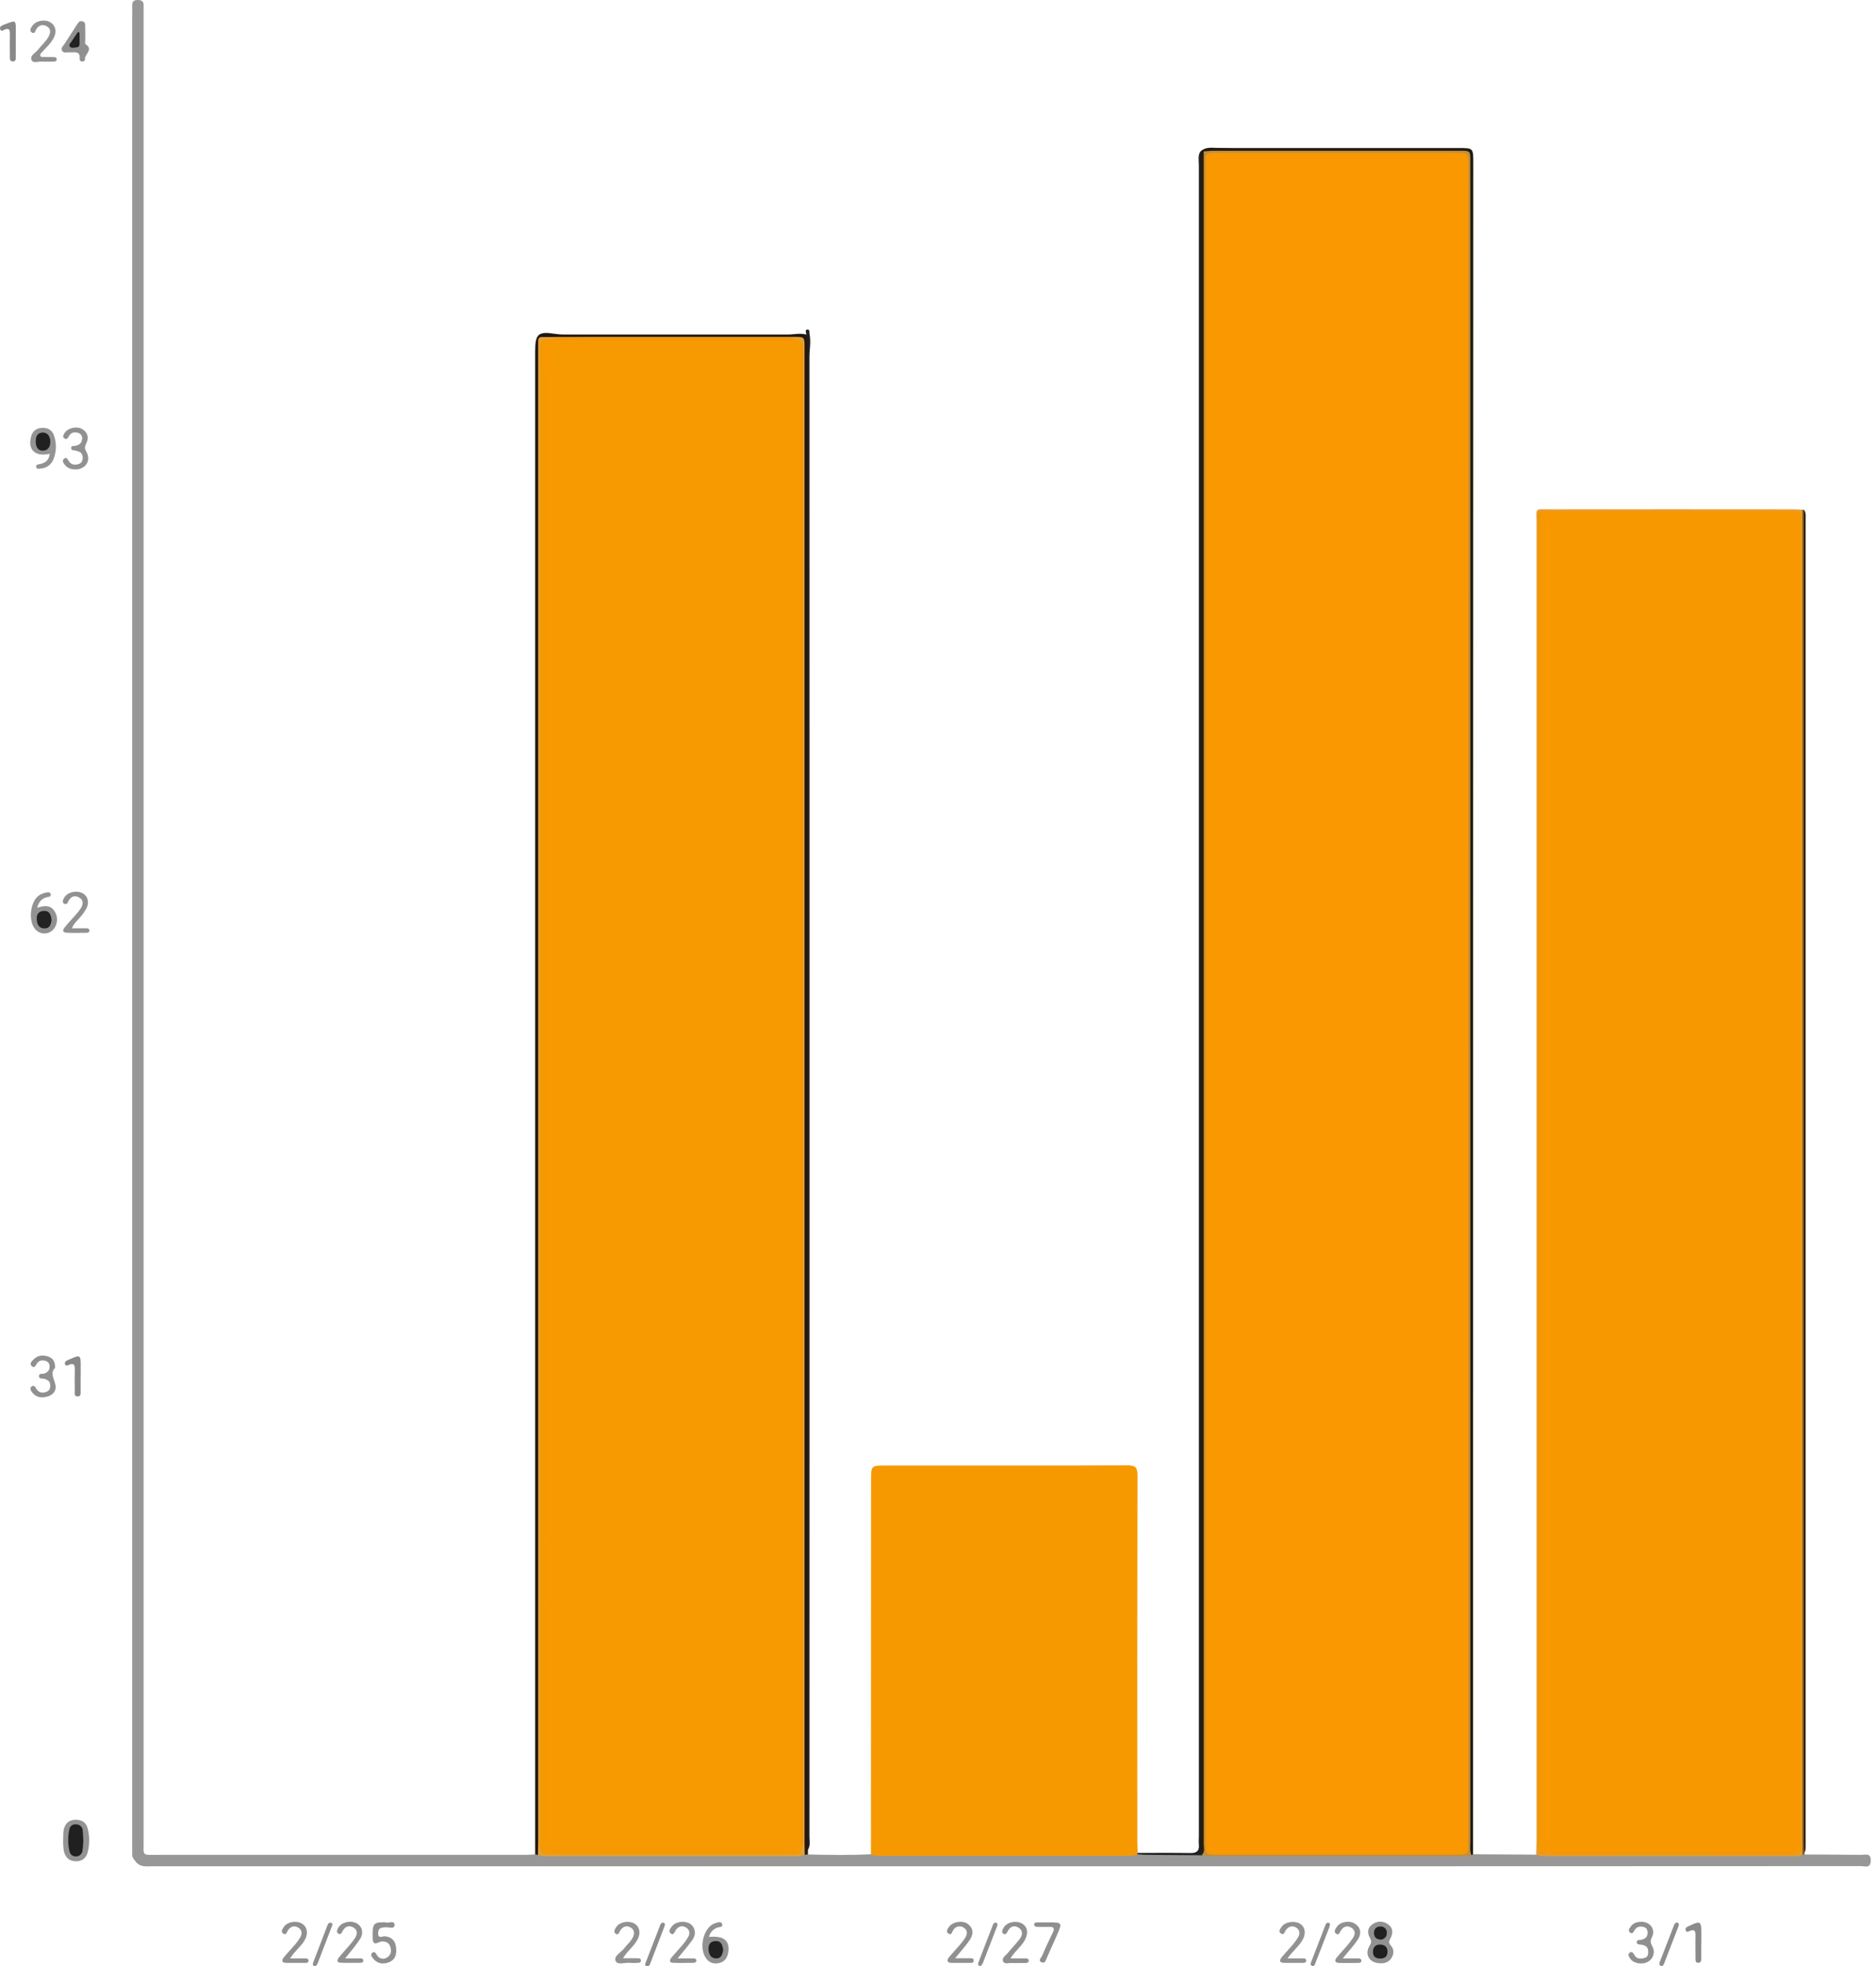 <svg width="356" height="373" viewBox="0 0 356 373" fill="none" xmlns="http://www.w3.org/2000/svg">
<path d="M165.274 351.739C165.274 328.11 165.282 304.481 165.298 280.852C165.298 278.008 165.298 278.008 168.131 278.008C183.413 278.008 198.695 278.03 213.975 277.977C215.446 277.977 215.859 278.353 215.856 279.842C215.806 303.01 215.796 326.179 215.825 349.348C215.825 350.062 215.877 350.776 215.905 351.502C215.957 351.71 215.93 351.929 215.828 352.118C215.231 352.992 214.289 352.822 213.448 352.835C209.446 352.887 205.462 352.856 201.469 352.856C190.312 352.856 179.152 352.881 167.992 352.829C167.007 352.804 165.742 353.192 165.274 351.739Z" fill="#F69900"/>
<path d="M165.274 351.739C165.89 352.109 166.552 352.047 167.213 352.047H213.892C214.557 352.047 215.225 352.087 215.837 351.739C219.205 351.521 222.58 351.696 225.951 351.65C226.665 351.659 227.379 351.598 228.081 351.468C244.124 351.856 260.167 351.548 276.209 351.632C277.133 351.632 278.056 351.472 278.98 351.579C279.182 351.582 279.378 351.639 279.55 351.745L291.532 351.822C292.147 351.515 292.843 351.65 293.499 351.65C308.543 351.65 323.589 351.65 338.638 351.65C339.712 351.65 340.793 351.65 341.861 351.585C342.06 351.616 342.252 351.685 342.425 351.788C346.014 351.81 349.604 351.813 353.2 351.865C353.96 351.865 355.047 351.428 355.004 352.97C354.961 354.512 353.855 353.995 353.135 353.995C307.625 354.02 262.114 354.029 216.604 354.023C154.058 354.023 91.514 354.023 28.971 354.023C27.782 354.023 26.557 354.3 25.649 353.019C25.393 352.656 25.101 352.389 25.088 351.927C25.076 351.465 25.088 351.004 25.088 350.542C25.088 234.632 25.088 118.729 25.088 2.831C25.088 2.216 25.113 1.6 25.088 0.985C25.088 0.271 25.396 0.009 26.114 0C26.88 0 27.277 0.228 27.256 1.034C27.256 1.699 27.256 2.366 27.256 3.031C27.256 118.424 27.256 233.816 27.256 349.207C27.256 352.124 26.868 351.865 29.851 351.865C53.095 351.865 76.337 351.865 99.579 351.865C100.244 351.865 100.909 351.807 101.574 351.776C101.688 351.678 101.821 351.604 101.964 351.558C102.107 351.513 102.259 351.497 102.408 351.512C103.374 351.636 104.347 351.686 105.321 351.662H149.123C150.251 351.696 151.378 351.632 152.495 351.472C152.798 351.471 153.091 351.58 153.32 351.779C157.31 351.893 161.29 351.961 165.274 351.739Z" fill="#979797"/>
<path d="M153.307 351.779L152.691 351.853C152.224 351.496 152.22 350.973 152.208 350.459C152.208 349.742 152.208 349.022 152.208 348.305V68.783C152.208 64.238 152.208 64.238 147.679 64.238C134.189 64.238 120.696 64.238 107.202 64.238C102.892 64.238 102.642 64.49 102.642 68.709C102.642 162.14 102.635 255.572 102.621 349.004C102.621 349.964 103.064 351.078 102.063 351.875L101.558 351.764C101.558 256.714 101.558 161.662 101.558 66.61C101.558 63.293 102.15 62.81 105.456 63.348C106.068 63.434 106.686 63.47 107.303 63.456C121.356 63.456 135.415 63.456 149.48 63.456C150.65 63.456 151.823 63.148 152.993 63.456C153.191 63.656 153.341 63.898 153.432 64.165C153.522 64.432 153.55 64.716 153.513 64.995C153.393 66.582 153.464 68.17 153.464 69.758C153.464 162.802 153.464 255.845 153.464 348.887C153.464 349.542 153.618 350.219 153.326 350.856C153.307 351.191 153.307 351.478 153.307 351.779Z" fill="#24180E"/>
<path d="M279.531 351.755L279.223 351.933C278.491 351.764 278.484 351.173 278.46 350.604C278.432 349.884 278.46 349.167 278.46 348.45C278.46 243.913 278.46 139.377 278.46 34.841C278.46 29.471 278.152 29.2 272.801 29.175C259.723 29.12 246.633 29.157 233.564 29.157C232.117 29.157 230.698 29.292 229.393 29.979C229.129 30.185 228.92 30.453 228.783 30.758C228.647 31.064 228.588 31.399 228.611 31.733C228.611 32.502 228.611 33.271 228.611 34.041C228.611 138.911 228.611 243.783 228.611 348.656C228.611 349.601 228.918 350.613 228.229 351.478C227.906 351.576 227.745 351.438 227.721 351.124C227.678 350.61 227.699 350.099 227.699 349.585C227.699 243.227 227.699 136.869 227.699 30.511C227.699 29.896 227.552 29.28 227.847 28.695C228.771 27.843 229.894 28.04 231.027 28.055C234.974 28.108 238.924 28.077 242.874 28.077H276.739C279.577 28.077 279.58 28.077 279.58 30.883C279.548 137.842 279.531 244.8 279.531 351.755Z" fill="#221B11"/>
<path d="M342.061 351.807C341.535 352.247 340.894 352.115 340.294 352.115C324.636 352.115 308.978 352.115 293.32 352.115C292.704 352.154 292.087 352.048 291.519 351.807C291.541 350.782 291.581 349.761 291.581 348.73C291.581 265.568 291.581 182.405 291.581 99.242C291.581 96.22 291.119 96.623 294.155 96.62C309.49 96.603 324.827 96.603 340.165 96.62C340.78 96.62 341.396 96.669 342.012 96.694C342.569 97.484 342.32 98.389 342.32 99.235C342.332 168.508 342.332 237.781 342.32 307.055C342.32 321.21 342.32 335.365 342.32 349.521C342.335 350.302 342.437 351.084 342.061 351.807Z" fill="#E99B29"/>
<path d="M227.81 28.695C227.81 135.443 227.81 242.192 227.81 348.942C227.81 349.797 227.61 350.69 228.069 351.505C228.117 351.504 228.164 351.521 228.2 351.554C228.236 351.587 228.257 351.632 228.26 351.681C228.271 351.727 228.271 351.775 228.257 351.821C228.243 351.866 228.218 351.907 228.183 351.939C224.669 351.915 221.157 351.888 217.647 351.859C217.032 351.859 216.435 351.789 215.828 351.748C215.824 351.658 215.847 351.569 215.896 351.493C219.23 351.493 222.564 351.459 225.898 351.515C227.096 351.536 227.613 351.115 227.502 349.911C227.45 349.351 227.502 348.782 227.502 348.219C227.502 242.567 227.502 136.914 227.502 31.262C227.502 30.394 227.287 29.495 227.81 28.695Z" fill="#1E1F23"/>
<path d="M153.307 350.884C153.307 256.104 153.307 161.318 153.307 66.524C153.307 65.499 153.329 64.475 152.999 63.484C153.024 63.151 152.692 62.613 153.135 62.53C153.751 62.416 153.547 63.056 153.621 63.407C153.929 64.835 153.606 66.263 153.606 67.69C153.624 161.288 153.624 254.887 153.606 348.487C153.615 349.284 153.815 350.13 153.307 350.884Z" fill="#211E23"/>
<path d="M342.061 351.807C342.061 350.832 342.027 349.859 342.027 348.884V100.568C342.027 99.288 342.027 98.004 342.027 96.721H342.357C342.618 97.257 342.492 97.832 342.492 98.386C342.492 182.231 342.492 266.078 342.492 349.927C342.524 350.44 342.507 350.956 342.44 351.465C342.44 351.579 342.44 351.693 342.418 351.807H342.061Z" fill="#7E591A"/>
<path d="M342.434 351.45C342.4 350.89 342.338 350.327 342.338 349.767C342.338 265.672 342.338 181.576 342.338 97.481C342.338 97.223 342.338 96.967 342.338 96.712C342.745 97.254 342.646 97.887 342.646 98.494C342.646 182.259 342.646 266.025 342.646 349.794C342.643 350.351 342.723 350.927 342.434 351.45Z" fill="#281D00"/>
<path d="M261.795 372.425C259.809 372.335 258.87 370.692 259.948 369.018C260.342 368.403 260.222 368.095 259.929 367.556C259.44 366.667 259.501 365.71 260.354 365.095C260.795 364.732 261.348 364.534 261.918 364.534C262.489 364.534 263.041 364.732 263.482 365.095C264.353 365.744 264.36 366.689 263.932 367.575C263.673 368.104 263.377 368.473 263.907 369.027C264.541 369.689 264.563 370.526 264.126 371.304C263.633 372.188 262.793 372.501 261.795 372.425Z" fill="#929292"/>
<path d="M11.976 349.299C12.029 348.253 11.933 347.49 12.186 346.739C12.543 345.662 13.334 345.2 14.393 345.2C15.452 345.2 16.287 345.643 16.607 346.739C16.999 348.17 17.031 349.677 16.699 351.124C16.444 352.398 15.677 353.106 14.356 353.081C13.036 353.056 12.321 352.238 12.09 351.01C12.011 350.443 11.973 349.871 11.976 349.299V349.299Z" fill="#939393"/>
<path d="M15.384 4.022C16.136 4.047 16.16 4.477 16.17 4.89C16.188 5.758 16.17 6.622 16.188 7.49C16.188 7.798 16.086 8.284 16.231 8.376C17.832 9.416 15.994 10.293 16.12 11.254C16.154 11.515 15.893 11.684 15.591 11.672C15.289 11.66 15.095 11.472 15.12 11.192C15.271 9.524 14.045 10.007 13.174 9.924C12.691 9.875 12.069 10.158 11.776 9.616C11.484 9.075 12.02 8.693 12.281 8.275C13.022 7.118 13.769 5.961 14.523 4.804C14.769 4.425 14.987 3.979 15.384 4.022Z" fill="#909090"/>
<path d="M134.546 367.43C137.317 367.156 138.517 368.129 138.207 370.301C138.049 371.403 137.483 372.218 136.31 372.418C135.137 372.618 134.321 372.148 133.767 371.135C132.613 369.021 133.696 365.445 135.694 364.836C136.15 364.698 136.827 364.365 137.037 364.984C137.261 365.648 136.486 365.522 136.113 365.67C135.724 365.807 135.376 366.04 135.102 366.348C134.828 366.656 134.637 367.028 134.546 367.43V367.43Z" fill="#919191"/>
<path d="M7.072 172.2C8.393 171.775 9.517 171.646 10.293 172.769C10.608 173.214 10.791 173.74 10.819 174.285C10.847 174.83 10.72 175.371 10.453 175.847C10.286 176.165 10.047 176.44 9.755 176.649C9.463 176.858 9.125 176.995 8.77 177.05C8.415 177.104 8.051 177.074 7.71 176.961C7.368 176.849 7.058 176.658 6.804 176.404C5.265 174.896 5.681 170.92 7.5 169.784C7.896 169.554 8.328 169.394 8.778 169.31C9.086 169.246 9.569 169.172 9.637 169.677C9.686 170.077 9.314 170.12 9.006 170.181C8.017 170.384 7.38 170.938 7.072 172.2Z" fill="#929292"/>
<path d="M73.198 364.658C73.688 364.919 74.839 364.168 74.876 365.156C74.907 366.005 73.802 365.562 73.21 365.599C72.438 365.648 71.776 365.639 71.757 366.685C71.739 367.895 72.598 367.252 73.066 367.301C74.325 367.455 75.002 368.135 75.147 369.366C75.292 370.597 75.119 371.689 73.872 372.206C72.761 372.668 71.653 372.572 70.818 371.541C70.566 371.234 70.249 370.797 70.624 370.455C71.077 370.046 71.296 370.51 71.526 370.867C71.611 371.028 71.728 371.169 71.87 371.282C72.013 371.396 72.177 371.478 72.352 371.525C72.528 371.571 72.711 371.581 72.891 371.553C73.07 371.525 73.242 371.46 73.395 371.363C74.171 370.941 74.319 370.172 74.085 369.36C73.851 368.547 73.272 368.267 72.447 368.289C71.831 368.307 70.784 369.403 70.723 367.707C70.624 365.058 70.868 364.661 72.626 364.648L73.198 364.658Z" fill="#909090"/>
<path d="M9.431 86.086C6.746 86.665 5.333 85.434 5.838 83.067C6.075 81.95 6.7 81.246 7.91 81.172C9.07 81.101 9.899 81.547 10.274 82.68C10.752 84.098 10.717 85.639 10.176 87.034C9.996 87.545 9.671 87.992 9.241 88.32C8.81 88.648 8.293 88.843 7.753 88.88C7.426 88.914 6.949 89.059 6.869 88.573C6.789 88.086 7.279 88.089 7.611 88.022C8.612 87.816 9.295 87.314 9.431 86.086Z" fill="#939393"/>
<path d="M14.279 89.053C13.476 89.031 12.762 88.8 12.26 88.129C12.01 87.797 11.758 87.36 12.13 87.034C12.598 86.625 12.811 87.089 13.033 87.446C13.485 88.176 14.184 88.259 14.923 88.028C15.56 87.831 15.72 87.274 15.683 86.674C15.631 85.831 14.997 85.628 14.313 85.474C13.987 85.403 13.5 85.474 13.5 84.972C13.5 84.551 13.934 84.618 14.212 84.578C14.947 84.471 15.492 84.123 15.579 83.347C15.631 83.089 15.586 82.82 15.452 82.593C15.317 82.365 15.104 82.196 14.852 82.117C14.085 81.876 13.433 82.04 13.036 82.812C12.851 83.169 12.586 83.443 12.198 83.147C11.81 82.852 12.047 82.51 12.229 82.19C12.758 81.249 14.433 80.775 15.505 81.35C16.638 81.966 16.927 82.978 16.382 84.086C16.074 84.701 16.019 85.049 16.382 85.695C17.364 87.372 16.24 89.056 14.279 89.053Z" fill="#919191"/>
<path d="M10.459 259.489C9.44 260.413 10.271 261.53 10.517 262.702C10.745 263.782 10.129 264.576 9.061 264.905C7.891 265.265 6.826 265.105 6.041 264.059C5.779 263.711 5.604 263.262 6.041 262.982C6.404 262.748 6.694 263.056 6.869 263.416C6.942 263.551 7.036 263.673 7.149 263.776C7.657 264.284 8.257 264.238 8.858 263.998C9.458 263.758 9.544 263.287 9.532 262.742C9.514 262.062 9.067 261.779 8.495 261.582C8.104 261.447 7.42 261.696 7.402 261.037C7.402 260.453 8.017 260.671 8.371 260.56C9.046 260.339 9.43 259.92 9.406 259.228C9.424 258.995 9.362 258.762 9.23 258.569C9.098 258.376 8.903 258.234 8.679 258.166C8.042 257.985 7.448 258.025 7.032 258.609C6.78 258.954 6.601 259.64 6.056 259.182C5.511 258.723 6.01 258.228 6.364 257.886C7.171 257.086 8.153 256.963 9.2 257.351C10.071 257.662 10.459 258.326 10.459 259.489Z" fill="#909090"/>
<path d="M311.521 364.556C313.19 364.584 314.227 366.039 313.473 367.498C313.1 368.218 313.224 368.618 313.572 369.249C313.707 369.497 313.792 369.769 313.821 370.05C313.851 370.331 313.824 370.615 313.743 370.886C313.661 371.156 313.527 371.408 313.348 371.626C313.168 371.844 312.947 372.025 312.697 372.157C311.589 372.757 309.994 372.465 309.351 371.541C309.114 371.2 308.843 370.772 309.221 370.446C309.662 370.067 309.926 370.446 310.145 370.846C310.576 371.631 311.287 371.624 312.02 371.437C312.753 371.249 312.799 370.686 312.771 370.098C312.728 369.273 312.155 368.997 311.432 368.898C311.102 368.852 310.607 368.898 310.598 368.427C310.598 367.892 311.124 368.055 311.426 367.987C312.165 367.821 312.657 367.458 312.657 366.655C312.657 366.172 312.522 365.732 311.986 365.565C311.299 365.368 310.662 365.427 310.219 366.092C310.003 366.399 309.834 366.981 309.338 366.618C308.843 366.255 309.234 365.781 309.492 365.418C309.893 364.833 310.625 364.541 311.521 364.556Z" fill="#909090"/>
<path d="M128.589 371.501H131.612C131.898 371.501 132.145 371.624 132.139 371.926C132.132 372.228 131.886 372.338 131.603 372.341C130.322 372.341 129.038 372.397 127.761 372.341C126.859 372.305 127.093 371.751 127.453 371.311C128.139 370.483 128.884 369.707 129.577 368.886C129.937 368.454 130.263 367.995 130.553 367.513C130.987 366.79 130.895 366.061 130.171 365.636C129.448 365.211 128.783 365.399 128.275 366.082C128.007 366.445 127.878 367.267 127.234 366.735C126.766 366.344 127.234 365.781 127.542 365.387C128.219 364.507 129.913 364.291 130.929 364.922C131.88 365.516 132.188 366.802 131.452 367.901C130.67 369.061 129.71 370.101 128.589 371.501Z" fill="#919191"/>
<path d="M191.744 371.501C192.917 371.501 193.773 371.501 194.629 371.501C194.887 371.501 195.177 371.551 195.21 371.874C195.253 372.295 194.936 372.369 194.595 372.372C193.723 372.372 192.849 372.418 191.981 372.372C191.414 372.332 190.596 372.714 190.337 372.003C190.106 371.366 190.854 370.957 191.23 370.495C191.975 369.572 192.815 368.747 193.517 367.806C194.062 367.076 194.154 366.205 193.259 365.652C192.498 365.193 191.762 365.427 191.297 366.227C191.091 366.581 190.925 367.119 190.439 366.842C189.952 366.566 190.257 366.018 190.485 365.633C191.076 364.621 192.788 364.251 193.917 364.87C194.936 365.427 195.186 366.559 194.589 367.818C193.979 369.12 192.732 369.963 191.744 371.501Z" fill="#909090"/>
<path d="M13.648 176.096H16.45C16.739 176.096 16.976 176.231 16.973 176.53C16.97 176.828 16.718 176.948 16.437 176.948C15.154 176.948 13.87 177.004 12.592 176.924C11.669 176.865 11.998 176.262 12.328 175.856C12.943 175.096 13.617 174.397 14.255 173.659C14.643 173.251 14.995 172.81 15.308 172.342C15.732 171.637 15.939 170.831 15.098 170.304C14.258 169.778 13.494 169.966 13.026 170.871C12.823 171.261 12.654 171.717 12.167 171.418C11.736 171.154 11.961 170.683 12.167 170.317C12.709 169.289 14.39 168.834 15.572 169.394C16.616 169.877 17.013 171.08 16.422 172.286C16.071 172.908 15.658 173.494 15.191 174.034C14.707 174.613 14.07 175.077 13.648 176.096Z" fill="#919191"/>
<path d="M55.05 371.501C56.244 371.501 57.109 371.501 57.974 371.501C58.236 371.501 58.522 371.566 58.547 371.883C58.581 372.304 58.239 372.36 57.931 372.36C56.753 372.36 55.576 372.36 54.4 372.36C53.353 372.36 53.421 371.831 53.932 371.212C54.585 370.427 55.302 369.695 55.964 368.916C56.329 368.491 56.659 368.037 56.952 367.559C57.371 366.858 57.349 366.122 56.62 365.673C55.89 365.224 55.145 365.411 54.643 366.178C54.409 366.535 54.283 367.218 53.698 366.762C53.255 366.421 53.618 365.907 53.864 365.531C54.505 364.556 56.244 364.254 57.325 364.916C58.285 365.501 58.513 366.698 57.897 367.901C57.254 369.166 56.004 369.99 55.05 371.501Z" fill="#909090"/>
<path d="M118.211 371.477C119.264 371.477 120.018 371.477 120.772 371.477C121.111 371.477 121.588 371.384 121.619 371.889C121.65 372.394 121.179 372.338 120.837 372.354C120.427 372.391 120.015 372.391 119.605 372.354C118.639 372.209 117.192 372.883 116.813 371.957C116.435 371.031 117.866 370.381 118.457 369.581C118.971 368.889 119.689 368.35 120.073 367.556C120.427 366.809 120.437 366.119 119.71 365.667C118.984 365.215 118.239 365.399 117.734 366.165C117.5 366.519 117.352 367.224 116.81 366.809C116.314 366.433 116.733 365.861 117.023 365.455C117.654 364.562 119.338 364.291 120.372 364.879C121.357 365.442 121.628 366.627 121.031 367.833C120.403 369.126 119.15 369.963 118.211 371.477Z" fill="#929292"/>
<path d="M181.249 371.477C182.4 371.477 183.204 371.477 184.02 371.477C184.361 371.477 184.82 371.44 184.777 371.972C184.743 372.366 184.361 372.357 184.054 372.357C182.927 372.357 181.8 372.357 180.667 372.357C179.71 372.357 179.574 371.914 180.135 371.227C180.784 370.437 181.495 369.689 182.16 368.923C182.532 368.503 182.871 368.054 183.173 367.581C183.583 366.901 183.647 366.141 182.899 365.688C182.742 365.574 182.562 365.494 182.371 365.455C182.181 365.415 181.984 365.417 181.794 365.46C181.604 365.502 181.425 365.585 181.27 365.701C181.114 365.818 180.985 365.967 180.892 366.138C180.658 366.492 180.541 367.199 179.968 366.793C179.439 366.418 179.827 365.87 180.138 365.455C180.843 364.531 182.65 364.242 183.629 364.953C184.771 365.778 184.731 366.916 184.066 367.941C183.315 369.089 182.36 370.098 181.249 371.477Z" fill="#909090"/>
<path d="M254.819 371.501C256.026 371.501 256.875 371.501 257.725 371.501C258.048 371.501 258.372 371.578 258.341 371.994C258.31 372.301 258.033 372.36 257.762 372.36C256.531 372.36 255.299 372.4 254.086 372.36C253.32 372.338 253.215 371.889 253.652 371.351C254.268 370.597 254.945 369.904 255.57 369.163C256.001 368.662 256.4 368.136 256.768 367.587C257.217 366.898 257.199 366.172 256.478 365.701C255.758 365.23 255.01 365.393 254.496 366.15C254.252 366.51 254.089 367.196 253.551 366.821C253.012 366.445 253.424 365.898 253.714 365.47C254.382 364.519 256.177 364.239 257.189 364.962C258.332 365.765 258.338 366.904 257.676 367.932C256.925 369.07 255.964 370.074 254.819 371.501Z" fill="#919191"/>
<path d="M8.156 11.697C7.522 11.534 6.37 12.149 6.001 11.42C5.57 10.537 6.783 10.035 7.269 9.37C7.885 8.552 8.704 7.912 9.193 6.991C9.606 6.225 9.717 5.471 8.886 4.991C8.131 4.567 7.389 4.73 6.903 5.524C6.678 5.887 6.58 6.573 5.979 6.124C5.524 5.785 5.89 5.277 6.142 4.893C6.801 3.905 8.528 3.591 9.594 4.25C10.566 4.865 10.825 6.05 10.179 7.225C9.609 8.275 8.716 9.072 7.931 9.936C7.765 10.118 7.537 10.312 7.66 10.595C7.783 10.878 8.097 10.801 8.334 10.807C8.95 10.826 9.566 10.807 10.182 10.829C10.437 10.829 10.73 10.881 10.76 11.201C10.8 11.626 10.453 11.678 10.145 11.687C9.535 11.709 8.919 11.697 8.156 11.697Z" fill="#929292"/>
<path d="M65.502 371.501C66.693 371.501 67.549 371.501 68.402 371.501C68.66 371.501 68.941 371.585 68.95 371.902C68.959 372.218 68.71 372.335 68.436 372.338C67.158 372.338 65.877 372.382 64.603 372.32C63.842 372.283 63.987 371.754 64.295 371.354C64.864 370.631 65.505 369.966 66.099 369.264C66.543 368.772 66.954 368.252 67.33 367.707C67.786 367.006 67.946 366.193 67.13 365.679C66.314 365.165 65.535 365.399 65.052 366.261C64.843 366.633 64.683 367.11 64.193 366.796C63.765 366.522 64.005 366.058 64.193 365.695C64.744 364.673 66.419 364.233 67.58 364.793C68.676 365.316 69.094 366.609 68.337 367.809C67.58 369.009 66.635 370.061 65.502 371.501Z" fill="#909090"/>
<path d="M244.321 371.501C245.552 371.501 246.427 371.501 247.285 371.501C247.544 371.501 247.827 371.529 247.867 371.858C247.917 372.289 247.6 372.351 247.279 372.354C246.103 372.354 244.927 372.354 243.751 372.354C242.708 372.354 242.763 371.84 243.277 371.215C243.93 370.431 244.641 369.695 245.303 368.917C245.67 368.492 246.002 368.039 246.297 367.563C246.716 366.864 246.701 366.122 245.989 365.667C245.278 365.212 244.509 365.412 244.001 366.156C243.757 366.513 243.625 367.203 243.062 366.772C242.498 366.341 242.985 365.83 243.277 365.43C243.893 364.562 245.629 364.307 246.642 364.898C247.655 365.488 247.873 366.664 247.258 367.864C246.59 369.135 245.392 370.006 244.321 371.501Z" fill="#929292"/>
<path d="M198.846 364.667C201.617 364.667 201.617 364.667 200.558 367.129C199.942 368.538 199.311 369.935 198.674 371.335C198.474 371.778 198.351 372.52 197.695 372.258C196.888 371.951 197.596 371.378 197.756 371.003C198.397 369.495 199.099 368.012 199.813 366.538C200.176 365.79 199.958 365.507 199.163 365.522C198.369 365.538 197.624 365.522 196.858 365.522C196.55 365.522 196.217 365.433 196.26 365.015C196.291 364.676 196.599 364.673 196.845 364.667C197.513 364.658 198.178 364.667 198.846 364.667Z" fill="#8F8F8F"/>
<path d="M322.844 368.578C322.844 369.55 322.844 370.523 322.844 371.495C322.844 371.926 322.783 372.372 322.204 372.332C321.696 372.295 321.754 371.852 321.751 371.504C321.751 370.07 321.705 368.636 321.751 367.196C321.782 366.316 321.57 365.916 320.631 366.304C320.378 366.409 320.04 366.645 319.889 366.172C319.772 365.808 319.978 365.596 320.295 365.464C320.391 365.424 320.483 365.381 320.575 365.335C322.678 364.319 322.863 364.433 322.86 366.725V368.572L322.844 368.578Z" fill="#8B8B8B"/>
<path d="M15.301 261.151C15.301 262.019 15.326 262.887 15.301 263.754C15.283 264.216 15.48 264.93 14.686 264.899C14.018 264.875 14.202 264.225 14.193 263.81C14.165 262.481 14.153 261.151 14.193 259.809C14.215 258.966 14.058 258.489 13.085 258.908C12.826 259.019 12.469 259.216 12.334 258.76C12.213 258.4 12.466 258.197 12.755 258.049C12.891 257.982 13.036 257.932 13.177 257.871C15.268 256.948 15.332 256.994 15.314 259.296V261.142L15.301 261.151Z" fill="#898989"/>
<path d="M2.99 7.819C2.99 8.742 3.015 9.666 2.99 10.589C2.971 11.004 3.132 11.641 2.451 11.657C1.771 11.672 1.885 11.041 1.879 10.623C1.857 9.241 1.848 7.853 1.879 6.475C1.879 5.73 1.792 5.244 0.866 5.628C0.595 5.742 0.167 6.093 0.019 5.474C-0.095 5.001 0.327 4.887 0.635 4.73C0.816 4.64 1.017 4.582 1.207 4.508C2.984 3.834 2.999 3.843 3.005 5.674C2.997 6.388 2.992 7.103 2.99 7.819Z" fill="#898989"/>
<path d="M126.123 365.347C125.71 366.43 125.261 367.621 124.805 368.809C124.334 370.04 123.86 371.271 123.374 372.52C123.26 372.828 123.066 373.089 122.69 372.972C122.315 372.855 122.435 372.554 122.518 372.332C123.425 369.953 124.343 367.577 125.273 365.205C125.39 364.898 125.581 364.651 125.95 364.75C126.188 364.802 126.215 365.008 126.123 365.347Z" fill="#8D8D8D"/>
<path d="M186.107 372.954C185.547 372.929 185.547 372.603 185.661 372.305C186.582 369.878 187.517 367.456 188.465 365.039C188.483 364.978 188.514 364.921 188.556 364.872C188.598 364.823 188.65 364.785 188.709 364.758C188.767 364.731 188.831 364.718 188.895 364.718C188.959 364.718 189.023 364.732 189.081 364.759C189.367 364.898 189.296 365.181 189.204 365.424C188.308 367.753 187.418 370.086 186.507 372.412C186.4 372.611 186.265 372.793 186.107 372.954Z" fill="#8F8F8F"/>
<path d="M59.677 372.963C59.255 372.865 59.344 372.523 59.449 372.252C60.333 369.913 61.234 367.578 62.133 365.242C62.247 364.935 62.441 364.648 62.792 364.744C63.242 364.864 63.054 365.218 62.952 365.485C62.078 367.775 61.199 370.063 60.314 372.351C60.203 372.64 60.086 372.929 59.677 372.963Z" fill="#8E8E8E"/>
<path d="M318.599 365.138C318.55 365.288 318.51 365.445 318.454 365.578C317.592 367.818 316.728 370.056 315.862 372.292C315.733 372.621 315.606 373.08 315.157 372.908C314.707 372.735 314.929 372.292 315.043 371.984C315.899 369.744 316.766 367.509 317.645 365.279C317.755 364.993 317.878 364.698 318.26 364.707C318.528 364.731 318.577 364.925 318.599 365.138Z" fill="#8D8D8D"/>
<path d="M252.239 365.655C251.426 367.753 250.472 370.227 249.502 372.695C249.468 372.794 249.396 372.876 249.302 372.922C249.208 372.968 249.099 372.975 249 372.942C248.94 372.922 248.885 372.89 248.838 372.847C248.792 372.803 248.756 372.75 248.733 372.691C248.71 372.632 248.701 372.569 248.705 372.506C248.71 372.442 248.729 372.381 248.76 372.326C249.684 369.895 250.621 367.469 251.571 365.048C251.591 364.988 251.623 364.933 251.666 364.886C251.708 364.838 251.76 364.801 251.818 364.774C251.876 364.748 251.938 364.734 252.002 364.733C252.065 364.732 252.128 364.744 252.187 364.768C252.418 364.848 252.439 365.067 252.239 365.655Z" fill="#8E8E8E"/>
<path d="M228.426 28.732C229.041 28.686 229.657 28.603 230.254 28.6C245.853 28.6 261.451 28.6 277.05 28.6C279.02 28.6 279.023 28.6 279.023 30.588C279.023 136.843 279.023 243.099 279.023 349.354C279.023 350.216 278.866 351.099 279.232 351.936C278.706 352.207 278.136 352.155 277.573 352.155C261.671 352.155 245.765 352.155 229.854 352.155C229.295 352.121 228.739 352.052 228.189 351.949C228.189 351.884 228.155 351.822 228.136 351.761C228.398 351.115 228.263 350.441 228.263 349.782C228.263 243.426 228.263 137.071 228.263 30.717C228.278 30.049 228.133 29.375 228.426 28.732Z" fill="#BF8F41"/>
<path d="M102.085 351.878C102.1 350.955 102.125 350.031 102.125 349.108C102.125 254.813 102.125 160.516 102.125 66.216C102.125 65.703 102.125 65.189 102.125 64.678C102.125 64.081 102.396 63.933 102.99 63.936C106.318 63.955 109.643 63.908 112.968 63.905C125.535 63.905 138.103 63.905 150.672 63.905C152.67 63.905 152.673 63.905 152.673 65.884C152.673 160.386 152.673 254.89 152.673 349.394C152.673 350.213 152.698 351.035 152.713 351.856C152.196 352.082 151.632 352.182 151.069 352.149C135.497 352.149 119.925 352.141 104.351 352.127C103.597 352.115 102.818 352.222 102.085 351.878Z" fill="#E3A036"/>
<path d="M228.426 28.732C228.426 29.911 228.426 31.093 228.426 32.271C228.426 138.129 228.426 243.986 228.426 349.844C228.426 350.459 228.709 351.179 228.155 351.742C228.13 351.661 228.109 351.579 228.093 351.496C228.093 350.831 228.13 350.164 228.13 349.499C228.13 243.268 228.13 137.039 228.13 30.812C228.118 30.12 227.942 29.375 228.426 28.732Z" fill="#341D00"/>
<path d="M292.769 97.026C308.519 97.026 324.271 97.016 340.023 96.995C341.255 96.995 341.87 97.337 341.719 98.644C341.695 99.054 341.695 99.465 341.719 99.875C341.719 183.01 341.711 266.144 341.695 349.277C341.695 350.059 342.286 351.247 340.802 351.502C340.011 351.81 339.186 351.644 338.379 351.641C333.681 351.641 328.977 351.668 324.282 351.598C319.486 351.524 314.683 351.567 309.889 351.576C305.096 351.585 300.293 351.318 295.497 351.641C295.001 351.675 294.472 351.779 293.994 351.502H293.379C292.852 351.865 292.541 351.382 292.147 351.195C292.147 351.093 292.129 350.995 292.126 350.887C291.849 350.351 291.984 349.779 291.984 349.222C291.984 266.171 291.984 183.117 291.984 100.06C291.996 98.983 292.012 97.912 292.769 97.026Z" fill="#F79800"/>
<path d="M292.769 97.026C291.689 100.475 292.172 104.027 292.169 107.532C292.14 188.652 292.131 269.773 292.141 350.893C291.71 350.299 291.833 349.613 291.833 348.958C291.833 265.607 291.833 182.259 291.833 98.912C291.861 98.195 291.43 97.146 292.769 97.026Z" fill="#EF9803"/>
<path d="M294.001 351.499C309.603 351.192 325.206 351.284 340.796 351.499C340.245 351.881 339.614 351.779 339.007 351.779H295.786C295.177 351.782 294.546 351.887 294.001 351.499Z" fill="#EF9803"/>
<path d="M292.169 351.192L293.4 351.499C292.855 351.912 292.48 351.687 292.169 351.192Z" fill="#EF9803"/>
<path d="M263.3 370.197C263.3 371.08 262.836 371.514 261.986 371.532C261.136 371.551 260.554 371.2 260.539 370.32C260.524 369.44 260.973 368.843 261.934 368.88C262.746 368.907 263.285 369.301 263.3 370.197Z" fill="#1F1F1F"/>
<path d="M261.918 367.941C261.127 367.849 260.714 367.418 260.736 366.618C260.758 365.818 261.29 365.418 262.044 365.452C262.202 365.45 262.357 365.482 262.501 365.545C262.645 365.608 262.774 365.701 262.88 365.817C262.986 365.933 263.066 366.07 263.115 366.219C263.164 366.368 263.181 366.526 263.165 366.682C263.175 366.849 263.15 367.016 263.091 367.173C263.032 367.329 262.941 367.472 262.823 367.591C262.706 367.709 262.564 367.802 262.408 367.862C262.252 367.923 262.085 367.95 261.918 367.941V367.941Z" fill="#212121"/>
<path d="M15.812 349.219C15.769 349.742 15.757 350.413 15.652 351.065C15.618 351.376 15.467 351.662 15.23 351.865C14.993 352.069 14.687 352.174 14.375 352.161C13.71 352.161 13.331 351.767 13.183 351.17C12.873 349.82 12.865 348.418 13.159 347.065C13.177 346.911 13.226 346.762 13.304 346.627C13.382 346.493 13.487 346.376 13.612 346.284C13.737 346.192 13.879 346.126 14.031 346.091C14.182 346.056 14.339 346.052 14.492 346.08C14.803 346.081 15.102 346.202 15.326 346.418C15.55 346.635 15.681 346.929 15.692 347.24C15.766 347.85 15.773 348.465 15.812 349.219Z" fill="#202020"/>
<path d="M15.098 6.231C15.098 6.847 15.098 7.462 15.098 8.053C15.098 8.45 15.144 8.915 14.566 8.976C14.116 9.035 13.55 9.198 13.257 8.847C12.965 8.496 13.427 8.115 13.633 7.789C13.999 7.204 14.399 6.641 14.787 6.068L15.098 6.231Z" fill="#222222"/>
<path d="M137.243 369.867C137.098 370.791 136.83 371.6 135.771 371.501C134.712 371.403 134.469 370.507 134.457 369.6C134.444 368.692 135.008 368.196 135.894 368.215C136.99 368.24 137.083 369.12 137.243 369.867Z" fill="#212121"/>
<path d="M9.788 174.517C9.658 175.311 9.48 176.117 8.476 176.114C7.266 176.114 6.992 175.191 6.971 174.206C6.949 173.222 7.586 172.785 8.436 172.797C9.508 172.812 9.671 173.674 9.788 174.517Z" fill="#222222"/>
<path d="M9.535 83.443C9.643 84.818 9.073 85.437 8.174 85.483C7.171 85.532 6.808 84.72 6.786 83.821C6.764 82.923 7.008 82.104 8.054 82.061C9.166 82.015 9.4 82.92 9.535 83.443Z" fill="#202020"/>
<path d="M278.635 190.457C278.635 243.277 278.635 296.104 278.635 348.936C278.635 349.45 278.608 349.964 278.635 350.475C278.688 351.367 278.327 351.832 277.404 351.798C276.893 351.779 276.379 351.819 275.864 351.819H231.067C228.777 351.819 228.771 351.819 228.771 349.505C228.771 243.395 228.771 137.288 228.771 31.182C228.771 29.009 228.795 28.988 231.049 28.988H276.305C278.635 28.988 278.641 28.988 278.641 31.382L278.635 190.457Z" fill="#F99800"/>
<path d="M152.076 350.284C152.076 350.715 152.162 351.17 151.768 351.515C148.104 351.278 144.432 351.361 140.762 351.361C129.5 351.361 118.235 351.361 106.974 351.333C105.973 351.333 104.951 351.798 103.96 351.268C103.529 350.268 103.914 349.25 103.911 348.244C103.877 337.473 103.889 326.703 103.889 315.932C103.889 234.8 103.889 153.669 103.889 72.54C103.889 70.183 104.412 67.859 104.218 65.499C104.205 65.293 104.237 65.086 104.315 64.894C104.392 64.703 104.512 64.531 104.665 64.391C105.096 64.145 105.567 64.253 106.019 64.253C120.518 64.253 135.015 64.253 149.511 64.253C149.964 64.253 150.435 64.148 150.866 64.388C151.389 64.367 151.836 64.496 152.097 65.004C152.359 65.512 152.233 66.115 152.233 66.669C152.233 160.656 152.233 254.644 152.233 348.631C152.224 349.173 152.353 349.748 152.076 350.284Z" fill="#F79900"/>
<path d="M104.049 351.191C106.589 350.724 109.153 350.884 111.712 350.884C123.503 350.884 135.297 350.884 147.088 350.865C148.689 350.865 150.262 350.915 151.774 351.481C151.284 351.878 150.7 351.755 150.145 351.755C135.269 351.755 120.389 351.755 105.505 351.755H105.351C102.519 351.736 102.504 351.724 102.504 348.939V114.695C102.504 98.595 102.504 82.491 102.504 66.382C102.504 65.305 102.442 64.228 104.043 64.382C104.124 64.567 104.145 64.772 104.102 64.969C104.06 65.165 103.956 65.344 103.806 65.478C102.882 66.561 103.082 67.884 103.458 68.977C103.761 69.89 103.905 70.849 103.883 71.811C103.883 92.168 103.883 112.524 103.883 132.879C103.883 204.411 103.883 275.94 103.883 347.468C103.929 348.441 103.898 349.417 103.79 350.385C103.769 350.53 103.781 350.679 103.826 350.818C103.871 350.958 103.947 351.086 104.049 351.191V351.191Z" fill="#F49901"/>
<path d="M103.741 65.007C103.843 64.801 103.948 64.598 104.049 64.391H104.665C103.966 159.236 104.557 254.083 104.357 348.927C104.355 349.694 104.252 350.458 104.049 351.198H103.433C103.104 350.228 103.618 349.314 103.618 348.351C103.583 256.009 103.577 163.668 103.6 71.328C103.6 69.789 103.107 68.306 103.261 66.755C103.323 66.124 103.372 65.53 103.741 65.007Z" fill="#FA9800"/>
<path d="M152.076 350.284C152.076 348.745 152.076 347.206 152.076 345.668C152.076 252.93 152.076 160.197 152.076 67.469C152.076 66.647 152.076 65.829 152.076 65.007C152.439 65.564 152.344 66.195 152.344 66.804C152.344 160.703 152.344 254.603 152.344 348.502C152.353 349.096 152.448 349.727 152.076 350.284Z" fill="#F09407"/>
<path d="M150.86 64.392H104.665C105.21 63.998 105.844 64.084 106.45 64.084C120.661 64.084 134.87 64.084 149.077 64.084C149.681 64.084 150.312 63.995 150.86 64.392Z" fill="#F09407"/>
<path d="M293.708 98.761C294.139 99.429 293.994 99.992 293.994 100.552C293.994 182.998 293.988 265.445 293.976 347.893C293.976 348.508 294.432 349.631 293.465 349.637C292.797 349.637 293.092 348.511 293.092 347.893C293.078 265.755 293.078 183.616 293.092 101.476C293.077 100.583 292.917 99.632 293.708 98.761Z" fill="#FB9700"/>
<path d="M103.741 65.007C103.741 159.335 103.741 253.662 103.741 347.988C103.727 349.063 103.624 350.134 103.433 351.191C103.314 351.055 103.232 350.89 103.196 350.713C103.159 350.535 103.17 350.351 103.227 350.179C103.507 349.277 103.43 348.333 103.43 347.431C103.43 255.686 103.441 163.942 103.461 72.198C103.461 70.192 102.473 68.349 102.784 66.309C102.892 65.622 102.993 65.13 103.741 65.007Z" fill="#F79900"/>
</svg>
